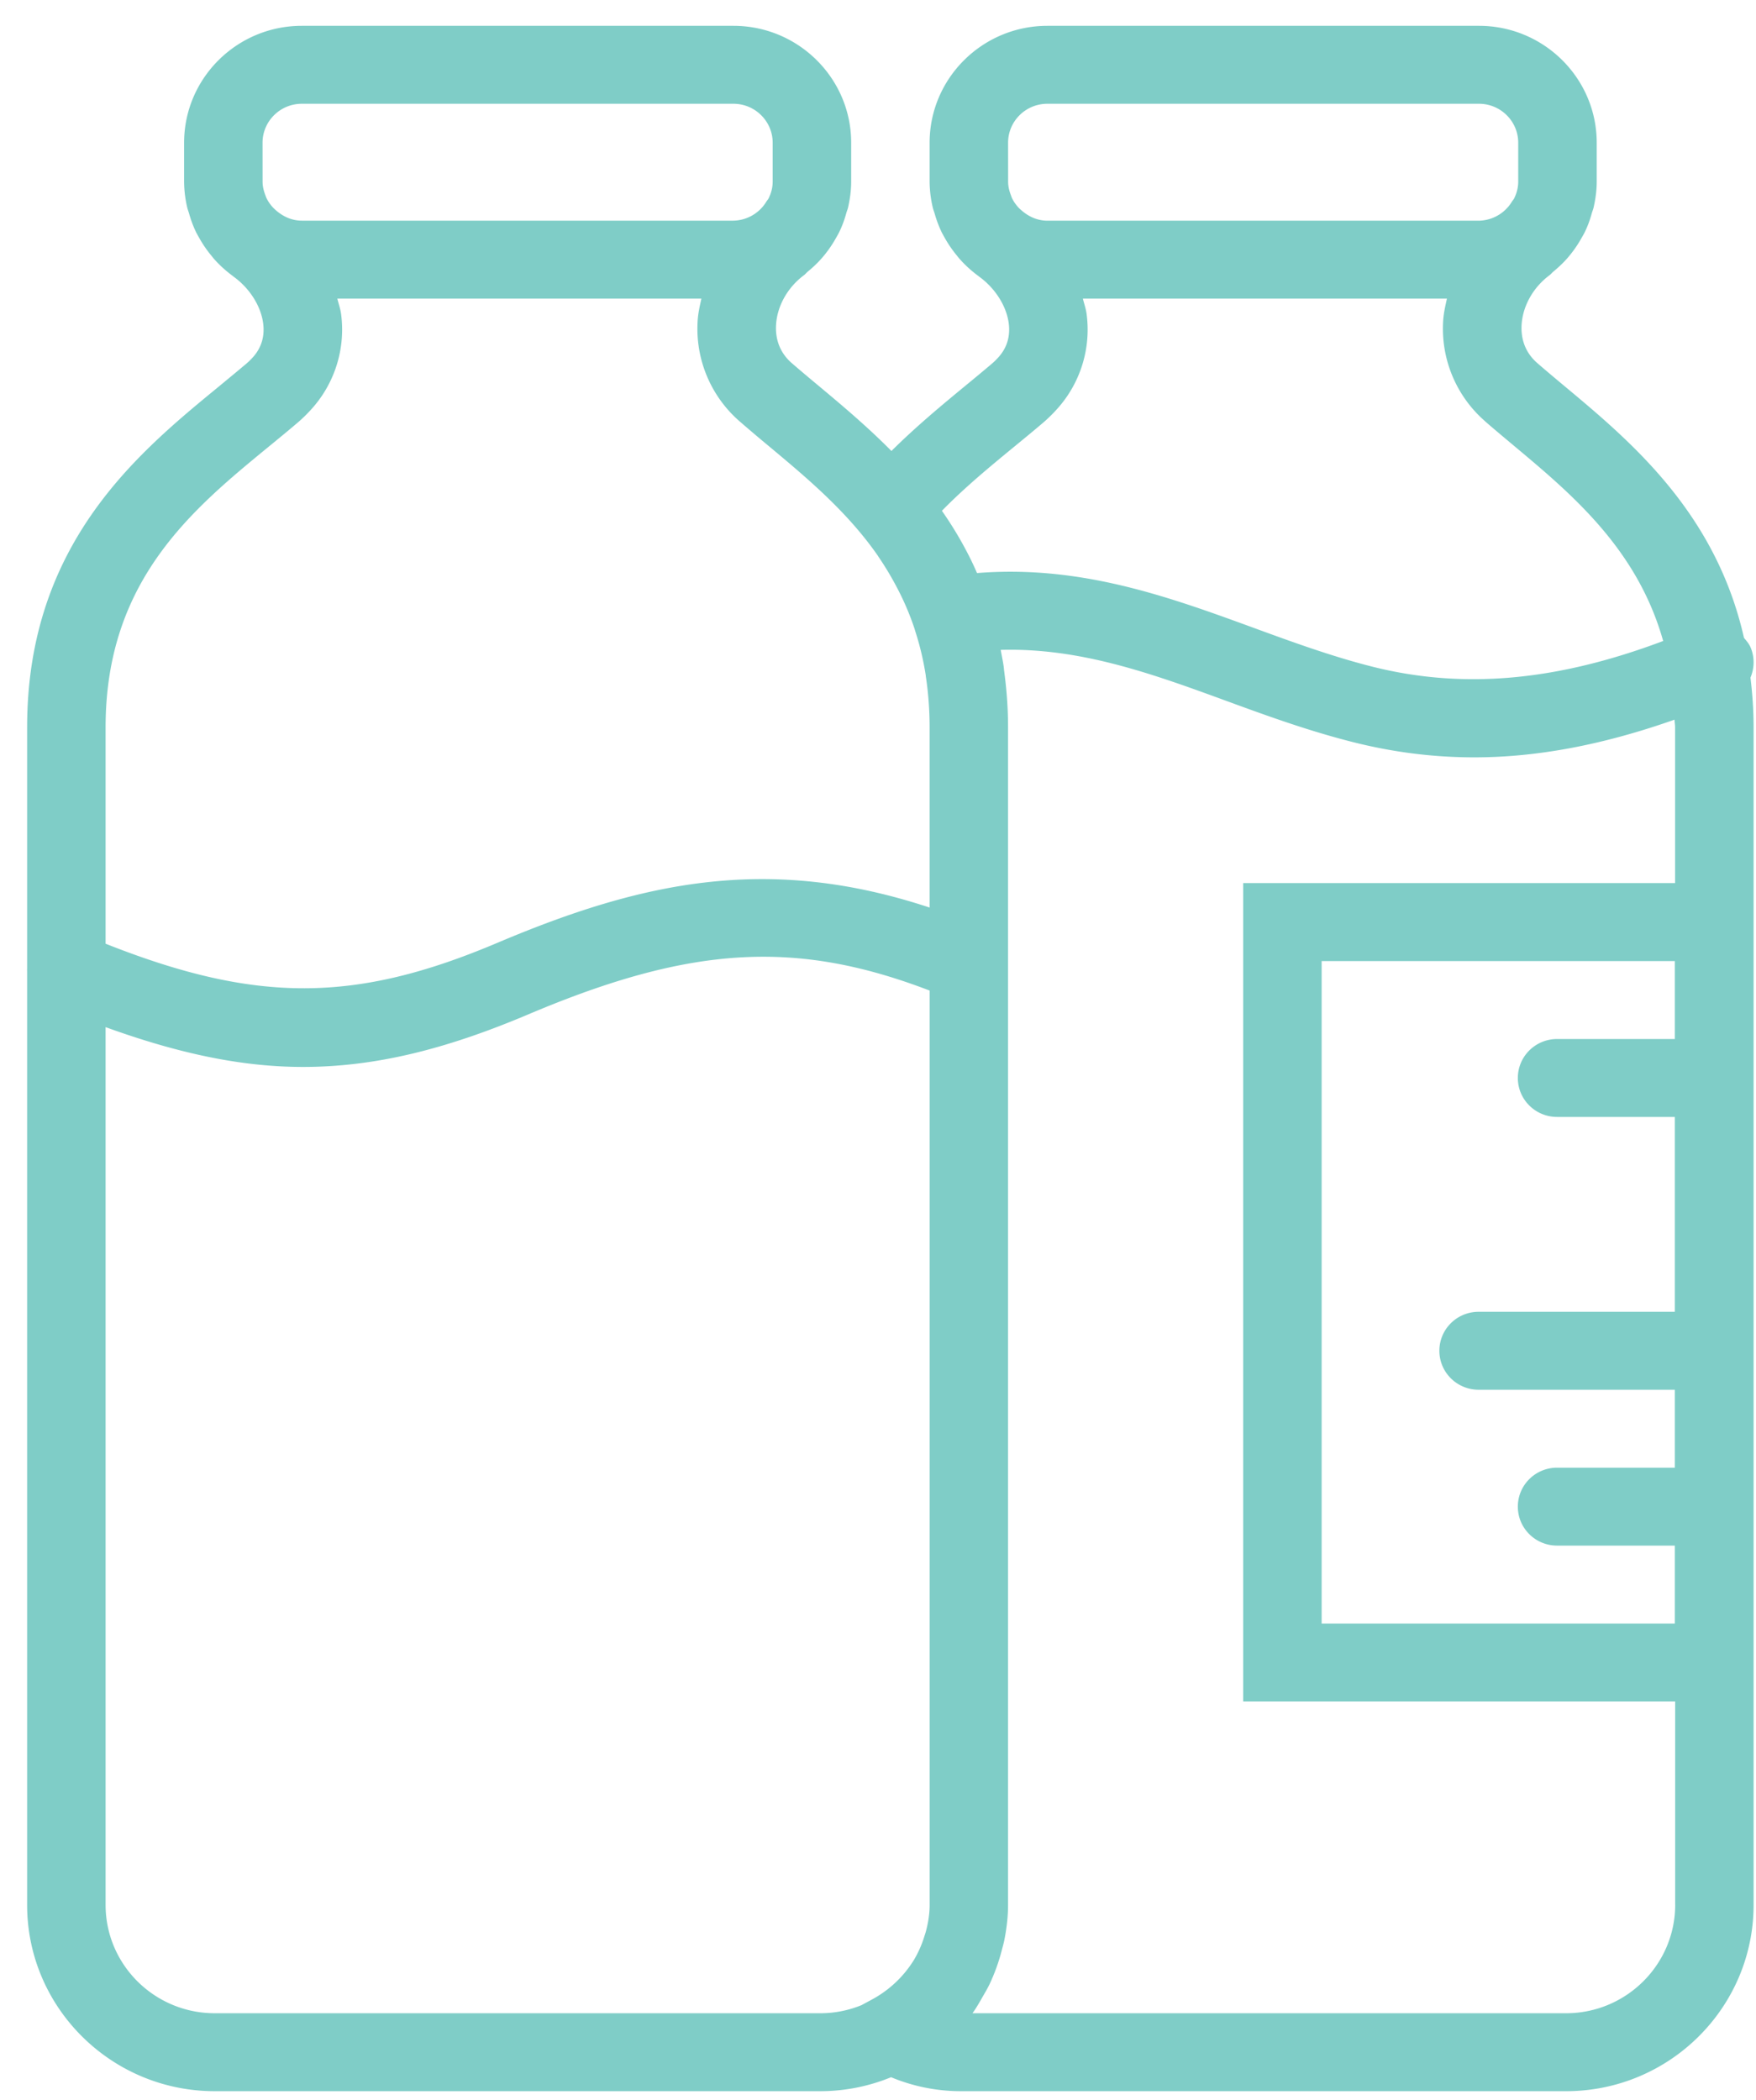 <svg xmlns="http://www.w3.org/2000/svg" width="51" height="61"><path fill="#7fcdc7" d="M50.839 19.68c.055.46.091.936.091 1.444v34.204c0 2.984-2.443 5.412-5.447 5.412H27.888a5.262 5.262 0 01-2.008-.406 5.422 5.422 0 01-2.05.406H6.237c-3.004 0-5.449-2.427-5.449-5.41V28.227c-.001-.035-.002-.07 0-.105v-6.998c0-5.326 3.216-7.967 5.564-9.894.28-.232.553-.456.812-.675a2.05 2.05 0 00.207-.208c.225-.264.318-.583.273-.947-.063-.509-.396-1.034-.87-1.372-.005-.004-.009-.01-.013-.012a3.458 3.458 0 01-.54-.49c-.035-.04-.066-.082-.1-.122a3.411 3.411 0 01-.334-.492c-.031-.055-.062-.107-.09-.163a3.235 3.235 0 01-.206-.55c-.017-.056-.038-.11-.052-.166a3.365 3.365 0 01-.092-.755V4.146C5.347 2.274 6.88.75 8.765.75h12.536c1.885 0 3.42 1.524 3.42 3.396v1.132c0 .257-.036.506-.09.747-.012.054-.035.105-.05.158-.052.19-.116.37-.2.542-.028.062-.063.12-.096.178a3.416 3.416 0 01-.439.62c-.12.134-.25.255-.39.37-.037.031-.066.071-.106.1-.483.36-.787.91-.812 1.465-.014.297.051.722.436 1.07l.023.02c.26.225.534.455.817.69.654.547 1.377 1.155 2.076 1.861.716-.71 1.46-1.327 2.14-1.888.272-.223.536-.442.788-.656.073-.064.144-.135.206-.208.226-.264.318-.583.274-.947-.063-.509-.397-1.034-.87-1.372-.005-.004-.009-.01-.013-.012a3.458 3.458 0 01-.54-.49c-.035-.04-.067-.082-.1-.122a3.512 3.512 0 01-.335-.492c-.03-.055-.061-.107-.089-.163a3.393 3.393 0 01-.207-.55c-.017-.056-.039-.11-.052-.166a3.365 3.365 0 01-.093-.755V4.146C27 2.274 28.533.75 30.42.75h12.535c1.885 0 3.419 1.524 3.419 3.396v1.132c0 .257-.036.506-.09.747-.012.054-.034.105-.05.158-.052.189-.115.37-.199.542-.028.062-.064.12-.097.178a3.424 3.424 0 01-.438.62c-.12.134-.251.255-.39.37-.038.031-.066.071-.106.1-.483.36-.787.908-.813 1.465-.014.295.05.722.437 1.07l.022.02c.26.225.533.454.816.69 1.896 1.583 4.364 3.651 5.185 7.29.07.083.142.164.188.268.126.294.116.61.001.884zm-2.197 8.235H38.385v19.242h10.257v-2.264h-3.42c-.628 0-1.139-.505-1.139-1.131s.51-1.132 1.14-1.132h3.419v-2.264h-5.698c-.63 0-1.14-.506-1.14-1.132 0-.626.51-1.132 1.14-1.132h5.698v-5.66h-3.42c-.628 0-1.139-.505-1.139-1.131s.51-1.132 1.14-1.132h3.419zM29.279 5.278c0 .138.034.268.08.39.01.026.018.054.029.079.049.105.115.197.193.283.034.037.074.07.113.103.199.166.445.277.724.277h12.536a1.145 1.145 0 00.955-.55c.023-.038.054-.068.072-.107.07-.146.113-.308.113-.475V4.146c0-.625-.512-1.132-1.14-1.132H30.418c-.628 0-1.14.507-1.14 1.132zm-1.915 9.57c.303.433.582.9.83 1.402.008.013.013.027.019.039a9.6 9.6 0 01.163.356c2.99-.24 5.534.677 7.99 1.575 1.128.413 2.295.841 3.484 1.142 2.634.665 5.348.426 8.454-.744-.745-2.645-2.607-4.227-4.307-5.648-.294-.247-.581-.485-.853-.722l-.03-.028a3.565 3.565 0 01-1.202-2.866c.01-.231.062-.456.112-.68H31.45c.037.15.09.298.109.45a3.44 3.44 0 01-.8 2.69 4.4 4.4 0 01-.452.454c-.265.226-.54.452-.824.685-.715.587-1.449 1.192-2.125 1.881l.006.013zM7.626 5.277c0 .138.034.268.08.39.01.026.018.054.03.079a1.105 1.105 0 00.306.386c.198.166.444.277.723.277h12.536a1.145 1.145 0 00.955-.55c.023-.038.054-.068.072-.107.07-.146.113-.308.113-.475V4.146c0-.625-.512-1.132-1.14-1.132H8.765c-.627 0-1.14.507-1.14 1.132zM3.067 21.124v6.287c4.379 1.736 7.25 1.723 11.376-.025 4.213-1.784 7.878-2.573 12.556-1.025v-5.236c0-.526-.04-1.017-.11-1.48l-.002-.028a8.251 8.251 0 00-.294-1.25l-.03-.099a7.865 7.865 0 00-.518-1.212 8.86 8.86 0 00-.53-.883c-.012-.018-.022-.036-.035-.054-.889-1.271-2.048-2.24-3.135-3.148a48.158 48.158 0 01-.853-.723l-.031-.027a3.564 3.564 0 01-1.201-2.866c.01-.23.06-.456.111-.681H9.797c.037.15.09.298.11.45a3.441 3.441 0 01-.8 2.69 4.41 4.41 0 01-.453.454c-.273.233-.557.466-.85.706-2.22 1.823-4.737 3.89-4.737 8.15zm3.169 37.352H23.83a3.16 3.16 0 001.193-.236l.294-.159a3.231 3.231 0 001.229-1.157l.003-.005a3.16 3.16 0 00.299-.681c.013-.044.03-.088.042-.135.067-.25.11-.51.11-.776V28.772c-3.89-1.491-6.944-1.305-11.663.694C12.943 30.48 10.89 30.99 8.8 30.99c-1.799 0-3.638-.397-5.733-1.156V55.33c0 1.735 1.421 3.146 3.169 3.146zm42.416-3.15V49.42H36.106V25.65H48.65v-4.527c0-.078-.015-.144-.016-.22-2.045.721-3.964 1.095-5.816 1.095-1.195 0-2.366-.15-3.532-.445-1.304-.33-2.527-.776-3.71-1.21-2.165-.793-4.224-1.53-6.513-1.467.03.157.062.314.086.476.007.05.01.1.017.149.068.514.111 1.05.111 1.623v34.21c0 .328-.038.65-.098.967-.022.126-.059.247-.09.37a5.605 5.605 0 01-.352.968c-.057.117-.122.228-.187.34-.097.17-.192.34-.306.497h17.239c1.747 0 3.17-1.413 3.17-3.15z"/></svg>